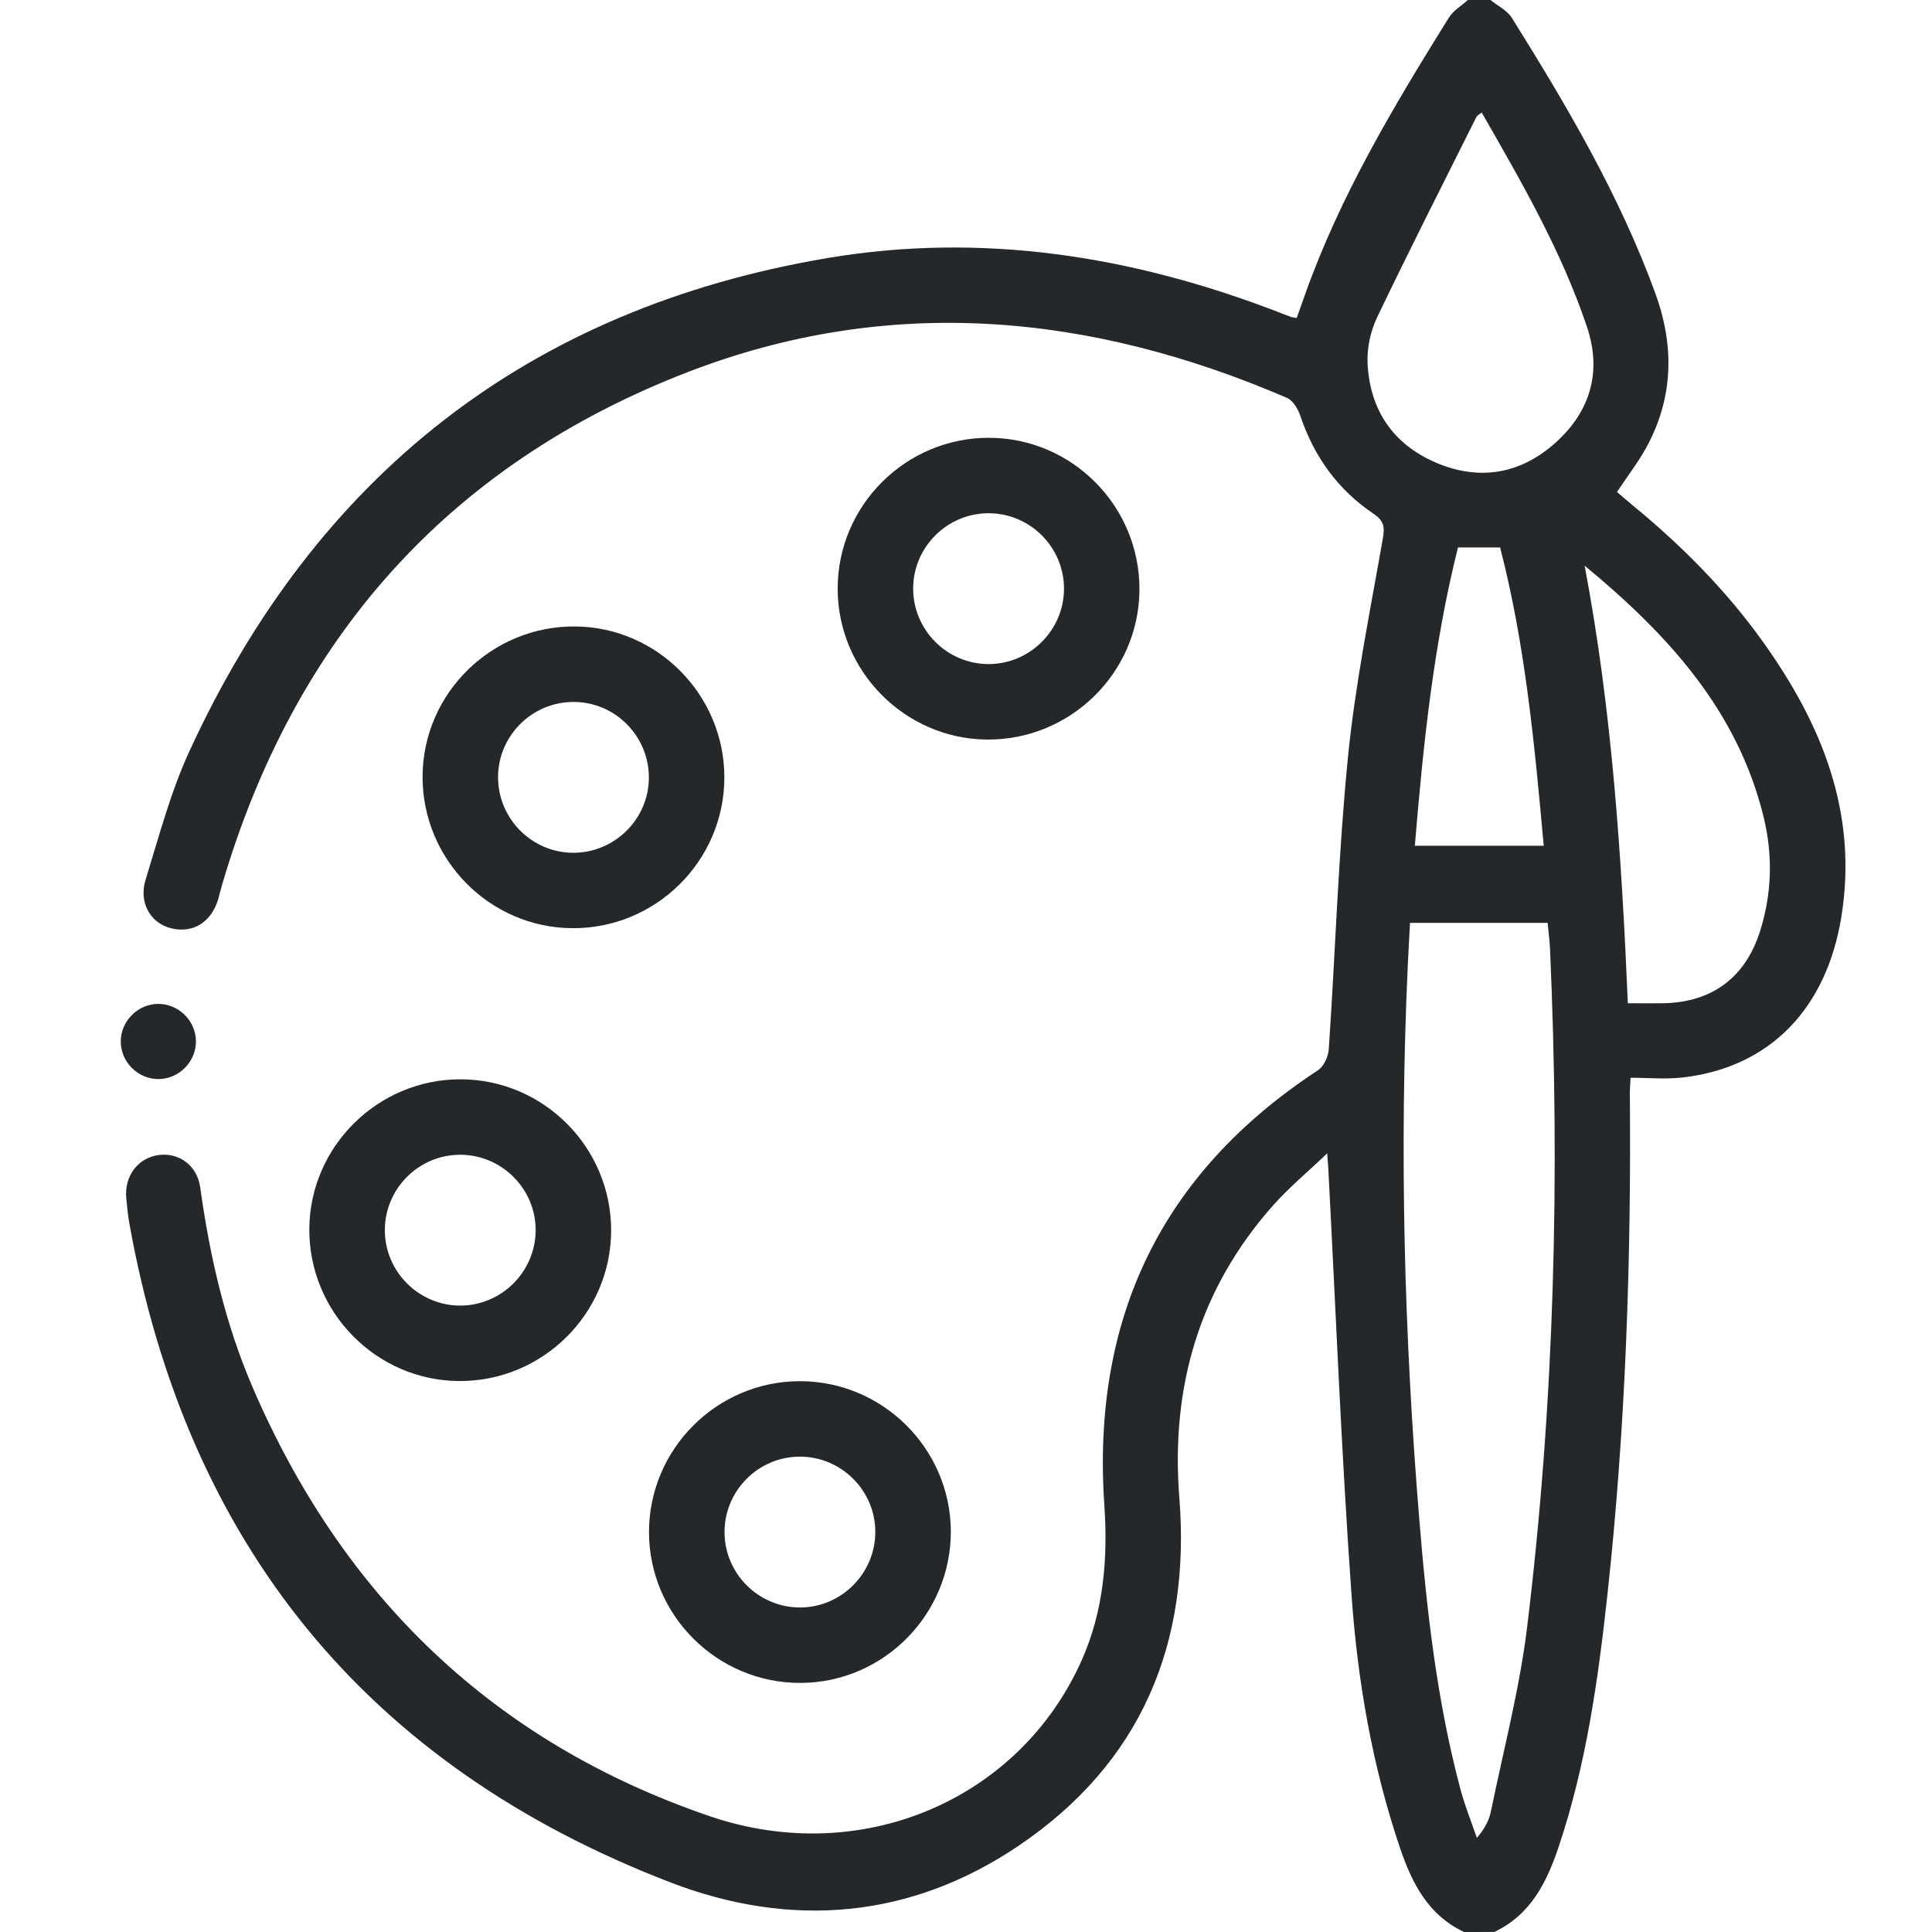 <svg width="40" height="40" viewBox="0 0 40 40" fill="none" xmlns="http://www.w3.org/2000/svg">
<path d="M30.312 40C29.568 39.651 29.232 38.987 28.986 38.261C28.415 36.574 28.111 34.827 27.985 33.063C27.772 30.105 27.657 27.139 27.5 24.177C27.497 24.115 27.491 24.053 27.478 23.879C27.066 24.272 26.689 24.585 26.367 24.946C24.828 26.676 24.236 28.718 24.417 31.007C24.655 34.029 23.629 36.497 21.093 38.212C18.852 39.728 16.377 39.931 13.891 38.977C7.585 36.555 3.864 31.959 2.675 25.313C2.646 25.146 2.631 24.978 2.614 24.809C2.571 24.347 2.858 23.968 3.29 23.913C3.706 23.86 4.082 24.128 4.145 24.582C4.343 26.006 4.66 27.397 5.229 28.72C7.092 33.053 10.217 36.072 14.69 37.601C17.84 38.677 21.112 37.258 22.396 34.373C22.852 33.347 22.939 32.264 22.864 31.161C22.601 27.307 24.035 24.291 27.285 22.16C27.407 22.08 27.501 21.876 27.511 21.723C27.647 19.711 27.708 17.692 27.907 15.686C28.058 14.162 28.367 12.654 28.631 11.144C28.674 10.899 28.645 10.776 28.436 10.636C27.7 10.14 27.206 9.455 26.923 8.612C26.875 8.469 26.77 8.29 26.644 8.237C22.576 6.485 18.413 6.088 14.228 7.708C9.266 9.629 6.083 13.239 4.591 18.342C4.565 18.429 4.547 18.518 4.521 18.606C4.377 19.093 4.002 19.329 3.547 19.22C3.117 19.117 2.866 18.69 3.015 18.209C3.292 17.317 3.531 16.401 3.92 15.556C6.539 9.858 10.93 6.391 17.13 5.343C20.319 4.804 23.43 5.294 26.439 6.451C26.536 6.489 26.633 6.527 26.73 6.562C26.754 6.571 26.781 6.572 26.847 6.583C26.899 6.438 26.953 6.286 27.007 6.133C27.734 4.07 28.85 2.207 29.999 0.362C30.09 0.217 30.258 0.12 30.39 0C30.547 0 30.703 0 30.859 0C31.008 0.121 31.203 0.214 31.3 0.368C32.438 2.188 33.527 4.035 34.269 6.064C34.66 7.133 34.651 8.182 34.121 9.199C33.943 9.54 33.701 9.848 33.478 10.186C33.585 10.276 33.69 10.37 33.8 10.46C34.821 11.298 35.746 12.229 36.514 13.307C37.721 15.001 38.466 16.828 38.126 18.966C37.821 20.883 36.643 22.098 34.846 22.307C34.492 22.349 34.129 22.314 33.759 22.314C33.752 22.463 33.744 22.539 33.744 22.615C33.775 26.093 33.657 29.565 33.279 33.024C33.087 34.784 32.84 36.534 32.275 38.223C32.028 38.963 31.696 39.642 30.938 39.999C30.729 40 30.521 40 30.312 40ZM29.193 19.107C29.177 19.407 29.159 19.706 29.146 20.003C28.971 23.831 29.072 27.653 29.386 31.469C29.54 33.348 29.75 35.222 30.239 37.051C30.33 37.391 30.463 37.719 30.577 38.052C30.739 37.861 30.83 37.688 30.868 37.502C31.128 36.231 31.461 34.968 31.618 33.684C32.185 29.024 32.3 24.345 32.092 19.657C32.083 19.468 32.058 19.279 32.042 19.107C31.084 19.107 30.165 19.107 29.193 19.107ZM30.677 2.33C30.627 2.37 30.585 2.388 30.569 2.419C29.879 3.8 29.179 5.176 28.513 6.568C28.377 6.851 28.301 7.198 28.314 7.511C28.356 8.477 28.836 9.196 29.729 9.578C30.621 9.96 31.474 9.819 32.198 9.172C32.923 8.525 33.17 7.703 32.857 6.769C32.329 5.197 31.502 3.769 30.677 2.33ZM32.808 11.711C33.375 14.701 33.572 17.719 33.703 20.771C33.978 20.771 34.21 20.775 34.442 20.771C35.45 20.751 36.137 20.236 36.44 19.279C36.685 18.503 36.707 17.716 36.517 16.929C35.978 14.702 34.518 13.125 32.808 11.711ZM30.186 11.334C29.678 13.361 29.467 15.408 29.293 17.51C30.203 17.51 31.072 17.51 31.961 17.51C31.769 15.386 31.576 13.336 31.058 11.334C30.756 11.334 30.497 11.334 30.186 11.334Z" fill="#25282B"/>
<path d="M20.483 9.064C22.204 9.071 23.601 10.486 23.591 12.213C23.581 13.932 22.158 15.327 20.432 15.312C18.73 15.296 17.34 13.889 17.343 12.182C17.346 10.46 18.758 9.057 20.483 9.064ZM20.47 13.749C21.327 13.747 22.03 13.042 22.029 12.184C22.027 11.325 21.322 10.625 20.464 10.626C19.605 10.628 18.904 11.332 18.906 12.19C18.908 13.049 19.612 13.75 20.47 13.749Z" fill="#25282B"/>
<path d="M11.852 19.217C10.133 19.208 8.736 17.788 8.749 16.062C8.763 14.344 10.187 12.953 11.914 12.97C13.617 12.987 15.002 14.396 14.997 16.105C14.992 17.826 13.576 19.228 11.852 19.217ZM13.434 16.11C13.442 15.25 12.746 14.54 11.888 14.533C11.028 14.525 10.319 15.221 10.312 16.078C10.304 16.937 11 17.648 11.857 17.656C12.716 17.663 13.427 16.966 13.434 16.11Z" fill="#25282B"/>
<path d="M12.653 25.484C12.646 27.204 11.229 28.604 9.504 28.593C7.785 28.582 6.39 27.16 6.404 25.435C6.419 23.733 7.826 22.344 9.533 22.346C11.257 22.347 12.659 23.759 12.653 25.484ZM11.09 25.46C11.086 24.603 10.379 23.904 9.52 23.908C8.661 23.912 7.963 24.618 7.968 25.478C7.972 26.335 8.679 27.035 9.537 27.031C10.394 27.026 11.094 26.318 11.09 25.46Z" fill="#25282B"/>
<path d="M16.574 34.843C14.851 34.849 13.438 33.444 13.437 31.722C13.436 30 14.844 28.593 16.568 28.596C18.275 28.598 19.675 29.991 19.686 31.696C19.694 33.421 18.295 34.838 16.574 34.843ZM18.122 31.707C18.117 30.85 17.408 30.152 16.55 30.158C15.692 30.164 14.994 30.871 15.001 31.731C15.006 32.589 15.715 33.286 16.573 33.281C17.429 33.275 18.128 32.566 18.122 31.707Z" fill="#25282B"/>
<path d="M3.26 20.785C3.691 20.774 4.058 21.133 4.057 21.564C4.056 21.979 3.713 22.331 3.297 22.341C2.866 22.352 2.5 21.994 2.5 21.562C2.501 21.146 2.844 20.795 3.26 20.785Z" fill="#25282B"/>
</svg>
